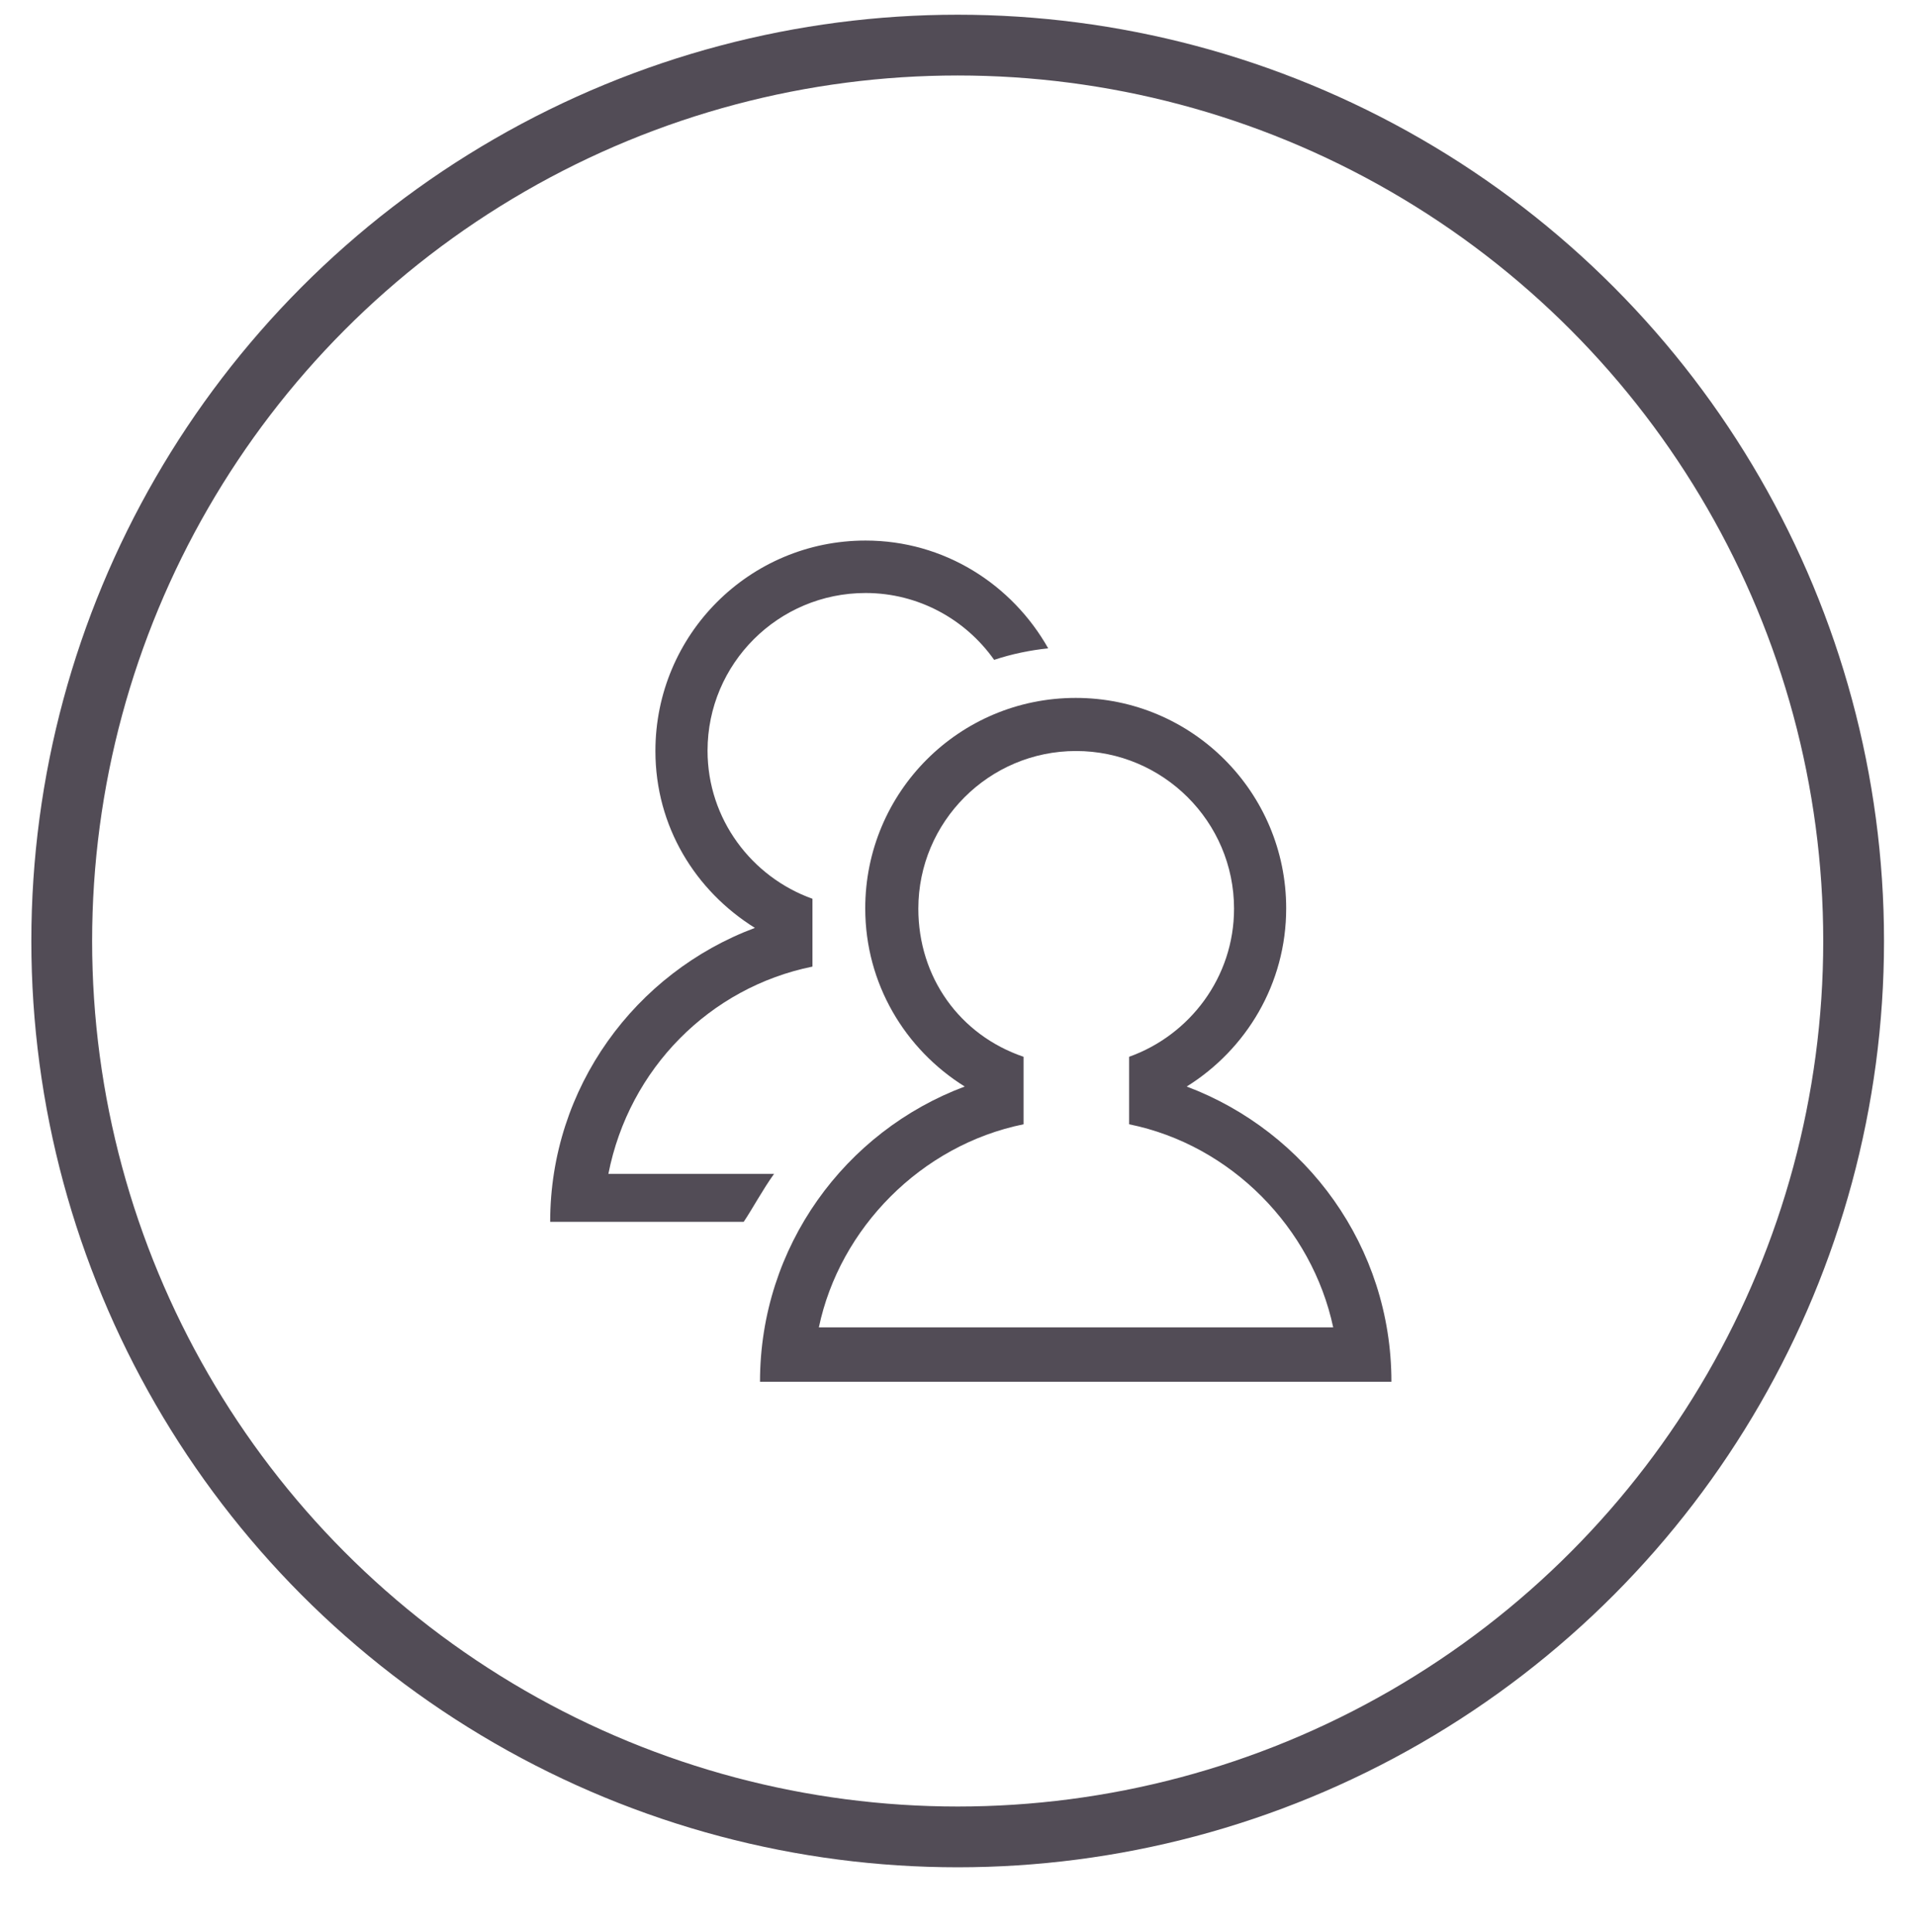 <?xml version="1.0" encoding="utf-8"?>
<!-- Generator: Adobe Illustrator 19.0.0, SVG Export Plug-In . SVG Version: 6.00 Build 0)  -->
<!DOCTYPE svg PUBLIC "-//W3C//DTD SVG 1.1//EN" "http://www.w3.org/Graphics/SVG/1.1/DTD/svg11.dtd">
<svg version="1.1" id="Layer_1" xmlns="http://www.w3.org/2000/svg" xmlns:xlink="http://www.w3.org/1999/xlink" x="0px" y="0px"
	 viewBox="280 -282 599 604" style="enable-background:new 280 -282 599 604;" xml:space="preserve">
<style type="text/css">
	.st0{fill:none;stroke:#524C56;stroke-width:19;stroke-miterlimit:10;}
	.st1{fill:#524C56;}
</style>
<circle class="st0" cx="579.4" cy="12.2" r="280.1"/>
<g>
	<path class="st1" d="M651,57.7c18.6-11.6,31.1-32.1,31.1-55.7c0-36.3-29.4-65.8-65.8-65.8s-65.8,29.4-65.8,65.8
		c0,23.6,12.5,44.1,31.1,55.7c-37.4,14-64,50-64,92.3h16.4h164.4H715C715,107.7,688.4,71.8,651,57.7z M536,133c6.5-31,32-57,64-63.5
		V48.4c-20-6.8-32.9-24.9-32.9-46.3c0-27.2,22.1-49.3,49.3-49.3c27.2,0,49.4,22.1,49.4,49.3c0,21.4-13.8,39.5-32.8,46.3v21.1
		c32,6.5,57.2,32.5,63.8,63.5H536z"/>
	<path class="st1" d="M470.2,85c6.5-33,31.8-58.3,63.8-64.8V-1c-19-6.8-32.8-24.9-32.8-46.3c0-27.2,22.1-49.3,49.4-49.3
		c16.6,0,31.3,8.3,40.2,20.9c5.4-1.8,11.1-3,16.9-3.6c-11.3-20-32.5-33.7-57.1-33.7c-36.3,0-65.7,29.4-65.7,65.8
		c0,23.6,12.5,43.7,31.1,55.3c-37.4,14-64,49.9-64,91.9h16.4h44.1c2.7-4,5.9-10,9.5-15H470.2z"/>
</g>
</svg>
